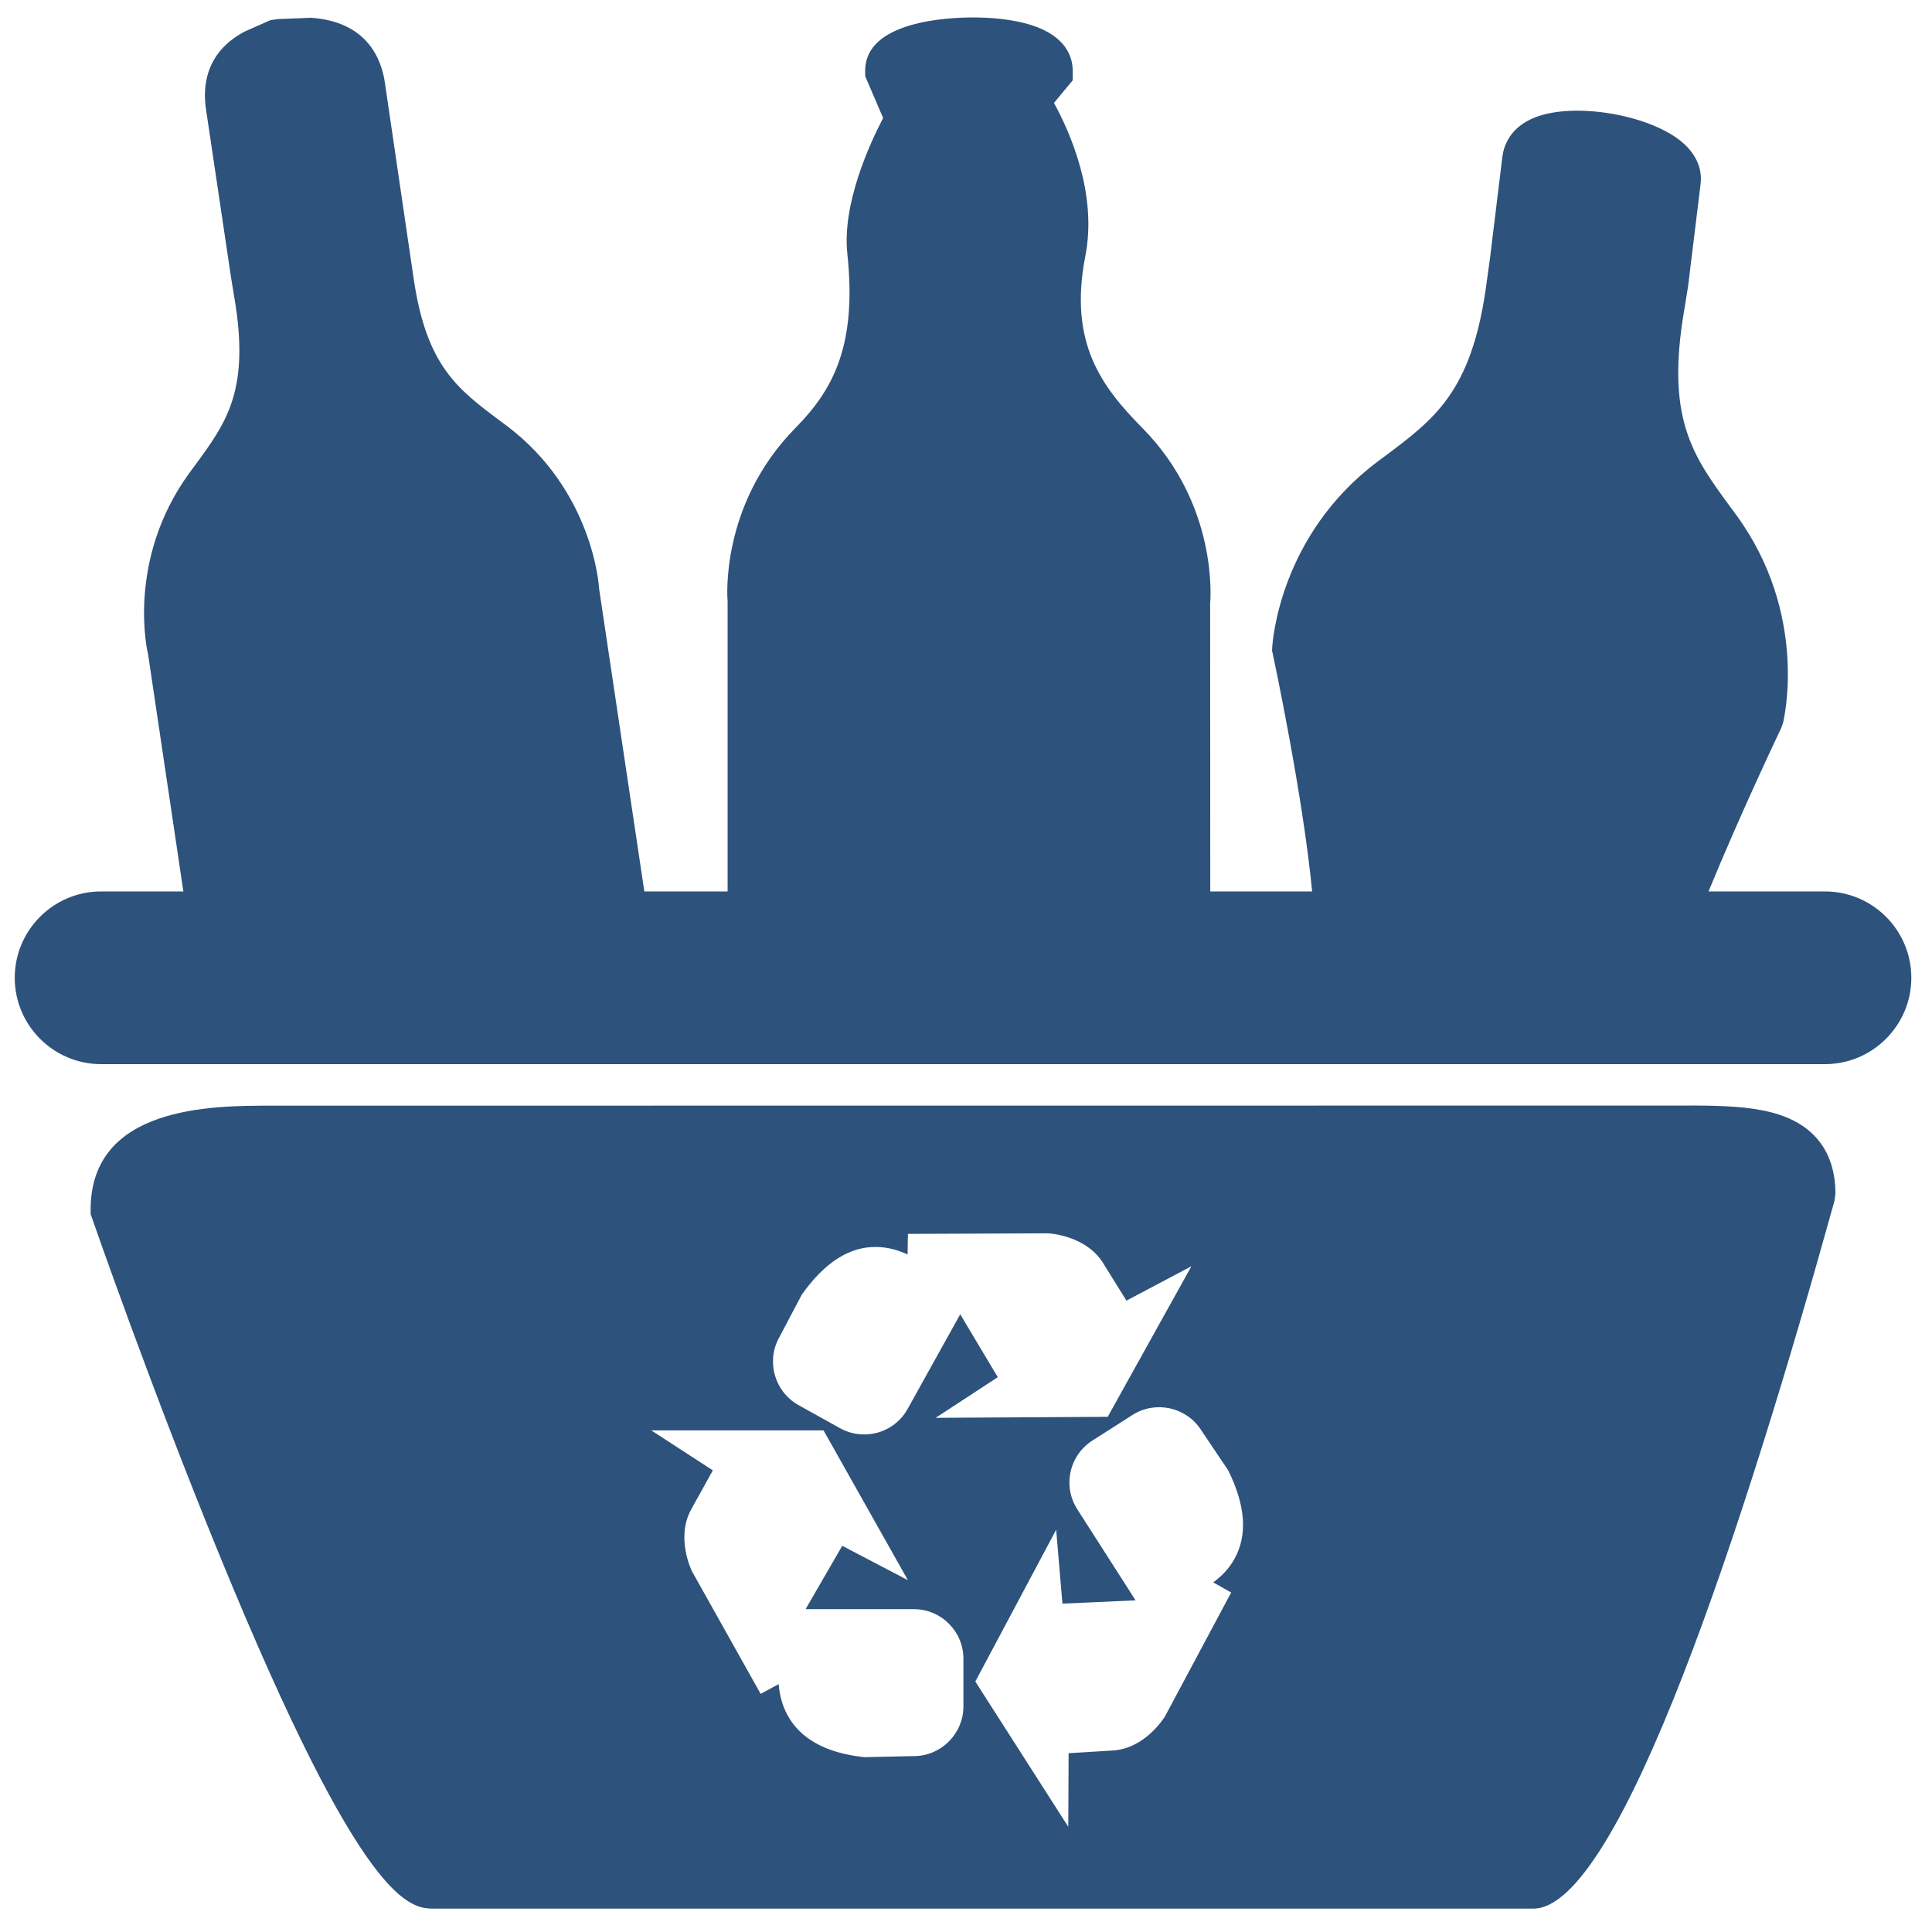 <?xml version="1.0" encoding="utf-8"?>
<svg version="1.0" id="Capa_1" x="0px" y="0px" width="1200px" height="1200px" viewBox="0 0 1200 1200" enable-background="new 0 0 1200 1200" xmlns="http://www.w3.org/2000/svg">
  <g style="" transform="matrix(1.178, 0, 0, 1.178, -108.643, -108.639)">
    <path d="M1054.469,562.251h-61.386c17.481-42.627,38.039-85.545,38.272-86.068l0.987-2.73 c0.581-2.323,13.474-57.378-24.566-109.588l-2.962-4.007c-19.397-26.424-33.393-45.473-25.437-98.67l2.904-17.945l6.563-53.604 c0.697-4.936,0.29-14.519-10.628-23.23c-17.713-14.054-56.333-20.268-76.543-12.312c-13.183,5.169-16.435,14.751-17.248,20.384 l-6.563,53.778l-2.381,17.248c-7.956,53.429-26.831,67.6-53.023,87.229l-4.007,2.962c-51.629,38.852-55.288,95.302-55.404,97.683 l-0.116,1.858l0.407,1.858c0.174,0.813,15.797,73.756,20.733,125.152h-53.72l-0.058-151.809 c0.174-2.091,4.356-51.919-35.658-92.456c-21.081-21.43-39.201-44.486-30.141-90.83c6.388-32.696-8.073-65.219-16.552-80.667 l9.873-11.905v-5.111c0-6.388-2.788-17.945-21.72-23.985c-10.512-3.368-22.591-4.065-30.954-4.065 c-13.299,0-56.74,2.033-56.74,28.05v2.904l9.466,22.069c-7.085,13.59-21.662,45.183-18.875,71.491 c5.111,48.145-7.259,71.607-27.412,91.991c-39.956,40.595-35.833,90.423-35.716,91.178v153.145h-43.905l-23.811-159.359 c-0.116-2.091-3.368-51.977-48.841-86.242l-3.543-2.613c-22.359-16.784-38.562-28.863-45.357-74.395l-15.274-104.013 c-1.858-12.486-9.524-32.058-38.969-34.032l-17.539,0.697c-1.22,0.174-2.497,0.348-3.891,0.581l-13.357,5.924 c-21.256,11.092-22.243,29.793-20.559,40.885l13.241,88.913l2.439,14.867c6.795,45.647-5.169,61.966-21.778,84.558l-2.613,3.543 c-33.51,45.996-22.127,94.663-21.836,95.418l18.642,125.269h-43.382c-25.089,0-45.531,20.384-45.531,45.531 c0,25.089,20.443,45.531,45.531,45.531h908.938c25.089,0,45.531-20.443,45.531-45.531 C1100,582.635,1079.557,562.251,1054.469,562.251z" style="fill: rgb(45, 82, 124);"/>
    <path d="M974.557,675.15l-739.474,0.058c-30.838,0-95.069,0-95.069,54.823v2.381l0.813,2.265 c0.29,0.871,31.245,90.017,67.309,177.943c76.137,185.957,100.412,185.957,113.421,185.957h579.128 c45.647,0,111.505-202.915,158.778-373.134l0.523-3.775c0-12.951-3.891-23.462-11.615-31.128 C1032.633,674.917,1005.744,675.033,974.557,675.15z M598.519,785.202l-27.76,49.945c-4.762,8.595-13.706,13.415-22.882,13.415 c-4.298,0-8.653-1.045-12.66-3.252l-22.011-12.254c-12.312-6.853-17.016-22.533-10.454-35.019l12.254-23.23 c12.138-17.132,25.437-25.495,39.607-25.089c5.808,0.116,11.209,1.626,16.145,3.949l0.174-10.86l73.93-0.29 c1.22,0.058,19.804,1.278,28.805,15.39l12.486,20.094l34.264-18.12l-44.137,79.389l-90.714,0.523l32.755-21.43L598.519,785.202z M526.448,846.414l44.486,78.983l-34.613-18.12l-19.339,33.393h57.088c14.403,0,26.134,11.731,26.134,26.134v25.205 c0,14.112-11.499,25.844-25.553,26.134l-26.715,0.581l-0.465-0.058c-19.978-2.207-33.451-9.757-40.188-22.417 c-2.73-5.111-4.065-10.628-4.472-16.029l-9.524,5.111l-36.123-64.464c-0.581-1.103-8.537-17.945-0.581-32.638l11.499-20.733 l-32.464-21.081H526.448z M743.069,914.246c-2.846,5.111-6.795,9.118-11.151,12.312l9.466,5.343l-34.845,65.219 c-0.639,1.045-10.512,16.842-27.237,18.061l-23.637,1.452l-0.174,38.794l-49.016-76.601l42.627-80.028l3.31,38.969l38.562-1.742 l-30.78-48.086c-3.717-5.866-4.995-12.893-3.484-19.688c1.51-6.795,5.575-12.66,11.441-16.435l21.198-13.532 c11.905-7.608,27.934-4.298,35.832,7.434l14.635,21.778C749.109,886.312,750.038,901.76,743.069,914.246z" style="fill: rgb(45, 82, 124);"/>
  </g>
</svg>